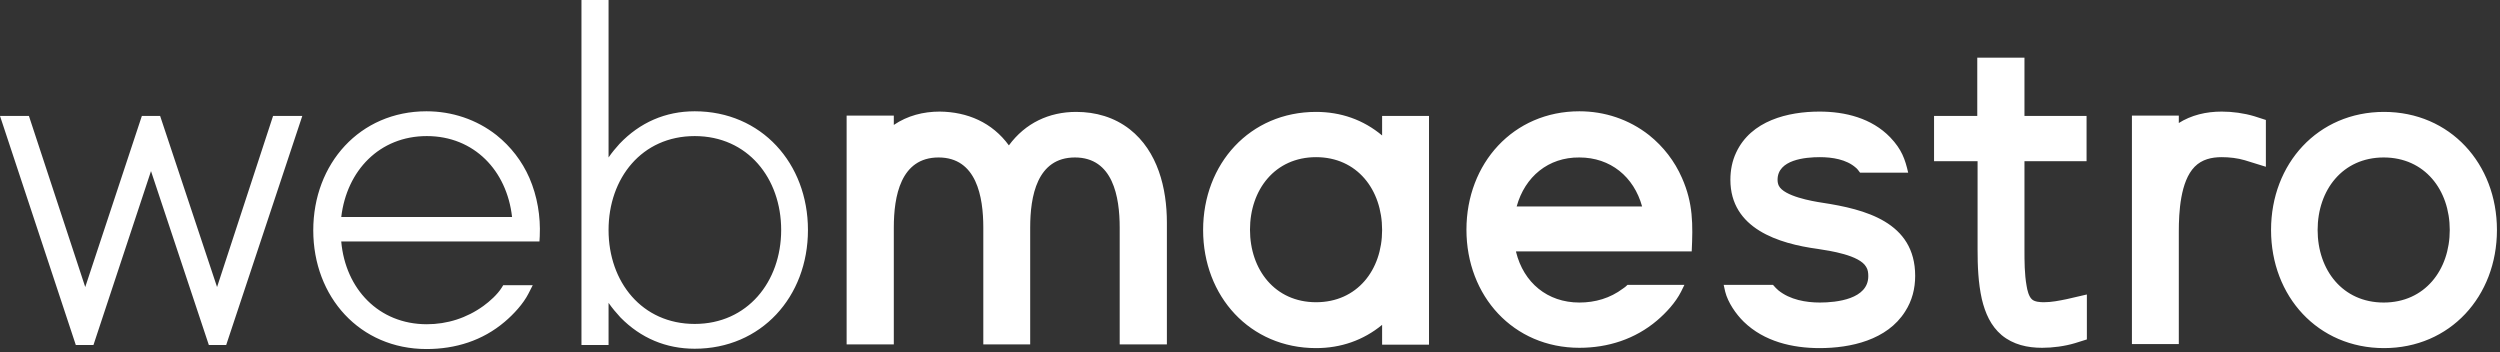 <svg width="220" height="31" viewBox="0 0 220 31" fill="none" xmlns="http://www.w3.org/2000/svg">
<rect x="0" y="0" width="220" height="31" fill="#333333" stroke="none"/>
<path d="M209.791 30.633C203.978 30.633 199.852 26.078 199.852 20.24C199.852 14.403 203.978 9.847 209.791 9.847C215.605 9.847 219.731 14.403 219.731 20.24C219.731 26.078 215.605 30.633 209.791 30.633ZM13.288 15.057L8.224 30.36H6.671L0 10.202H2.545L7.501 25.259L12.484 10.202H14.091L19.101 25.259L24.03 10.202H26.602L19.905 30.36H18.378L13.288 15.057ZM30.031 19.095H45.061C44.605 15.003 41.712 11.975 37.559 11.975C33.407 11.975 30.514 15.003 30.031 19.095ZM30.031 21.277C30.407 25.423 33.327 28.533 37.559 28.533C39.354 28.533 41.069 27.987 42.542 26.923C43.105 26.514 43.775 25.914 44.15 25.314L44.284 25.096H46.882L46.507 25.832C46.052 26.732 45.194 27.66 44.418 28.315C42.462 29.979 40.078 30.715 37.533 30.715C31.666 30.715 27.567 26.132 27.567 20.268C27.567 14.403 31.666 9.793 37.533 9.793C39.756 9.793 41.926 10.502 43.694 11.893C44.953 12.902 45.945 14.185 46.588 15.658C47.284 17.267 47.579 19.04 47.498 20.786L47.472 21.25H30.031V21.277ZM53.553 20.24C53.553 24.823 56.5 28.506 61.135 28.506C65.769 28.506 68.743 24.796 68.743 20.24C68.743 15.685 65.796 11.975 61.135 11.975C56.473 11.975 53.553 15.685 53.553 20.24ZM53.553 26.651V30.36H51.169V0H53.553V13.857C53.848 13.421 54.196 13.012 54.517 12.657C56.312 10.775 58.563 9.793 61.135 9.793C67.001 9.793 71.1 14.376 71.1 20.24C71.1 26.132 66.975 30.688 61.135 30.688C58.616 30.688 56.393 29.76 54.598 27.933C54.223 27.523 53.874 27.114 53.553 26.651ZM88.782 12.793C90.228 10.829 92.318 9.847 94.702 9.847C96.417 9.847 98.051 10.311 99.417 11.375C101.882 13.312 102.686 16.558 102.686 19.586V30.306H98.533V20.022C98.533 17.322 97.944 13.857 94.595 13.857C91.246 13.857 90.657 17.294 90.657 20.022V30.306H86.531V20.022C86.531 17.322 85.942 13.857 82.593 13.857C79.244 13.857 78.655 17.294 78.655 20.022V30.306H74.503V10.175H78.655V10.993C79.861 10.175 81.254 9.82 82.7 9.82C85.138 9.847 87.308 10.775 88.782 12.793ZM160.15 26.623C161.623 26.623 164.409 26.323 164.409 24.305C164.409 24.032 164.383 23.732 164.222 23.486C163.633 22.45 161.034 22.068 159.962 21.904C156.533 21.441 152.274 20.131 152.274 15.821C152.274 14.976 152.434 14.157 152.783 13.421C154.095 10.611 157.337 9.82 160.123 9.82C162.373 9.82 164.704 10.393 166.338 12.084C167.356 13.148 167.651 14.021 167.919 15.194H163.686C163.579 15.03 163.391 14.812 163.311 14.757C162.481 14.021 161.221 13.83 160.15 13.83C158.864 13.83 156.426 14.048 156.426 15.821C156.426 15.985 156.453 16.176 156.533 16.34C156.989 17.267 159.453 17.703 160.364 17.84C164.115 18.413 168.535 19.531 168.535 24.277C168.535 25.396 168.267 26.46 167.651 27.414C166.07 29.924 162.856 30.633 160.123 30.633C157.739 30.633 155.247 30.06 153.452 28.315C152.756 27.633 152.059 26.623 151.818 25.669L151.684 25.069H156.024C156.185 25.259 156.372 25.45 156.506 25.559C157.524 26.378 158.918 26.623 160.15 26.623ZM174 10.202V5.074H178.153V10.202H183.618V14.185H178.153V21.931C178.153 22.995 178.153 24.114 178.34 25.15C178.394 25.505 178.528 26.105 178.822 26.351C179.064 26.569 179.546 26.596 179.867 26.596C180.537 26.596 181.207 26.46 181.876 26.323L183.645 25.914V29.869L182.6 30.197C181.689 30.47 180.644 30.606 179.706 30.606C178.421 30.606 177.161 30.333 176.143 29.488C175.179 28.669 174.697 27.551 174.402 26.323C174.081 24.878 174.027 23.404 174.027 21.931V14.185H170.196V10.202H174ZM191.682 10.857C192.834 10.12 194.146 9.82 195.512 9.82C196.45 9.82 197.468 9.956 198.379 10.229L199.397 10.557V14.676L197.549 14.103C196.906 13.912 196.182 13.83 195.512 13.83C194.628 13.83 193.771 14.021 193.128 14.676C191.869 15.958 191.735 18.685 191.735 20.377V30.279H187.609V10.175H191.735V10.857H191.682ZM121.626 11.921V10.202H125.752V30.333H121.626V28.587C119.965 29.951 117.983 30.633 115.813 30.633C109.999 30.633 105.874 26.078 105.874 20.24C105.874 14.403 109.999 9.847 115.813 9.847C117.983 9.847 119.965 10.529 121.626 11.921ZM121.626 20.24C121.626 16.694 119.429 13.83 115.813 13.83C112.196 13.83 109.999 16.694 109.999 20.213C109.999 23.732 112.196 26.596 115.813 26.596C119.429 26.596 121.626 23.759 121.626 20.24ZM133.414 22.177C134.083 24.878 136.173 26.623 138.986 26.623C140.379 26.623 141.692 26.241 142.817 25.396C142.951 25.314 143.085 25.205 143.219 25.069H148.228L147.934 25.669C147.451 26.623 146.621 27.523 145.817 28.206C143.888 29.842 141.504 30.606 138.986 30.606C133.172 30.606 129.047 26.05 129.047 20.213C129.047 14.376 133.172 9.793 138.986 9.793C141.209 9.793 143.353 10.502 145.121 11.893C146.38 12.902 147.371 14.185 148.014 15.658C149.005 17.894 148.978 19.749 148.871 22.122H133.414V22.177ZM133.467 18.167H144.505C143.781 15.549 141.718 13.857 138.986 13.857C136.253 13.83 134.19 15.549 133.467 18.167ZM215.578 20.24C215.578 16.721 213.381 13.857 209.765 13.857C206.148 13.857 203.951 16.721 203.951 20.24C203.951 23.759 206.148 26.623 209.765 26.623C213.381 26.623 215.578 23.759 215.578 20.24Z" fill="white"/>
</svg>
